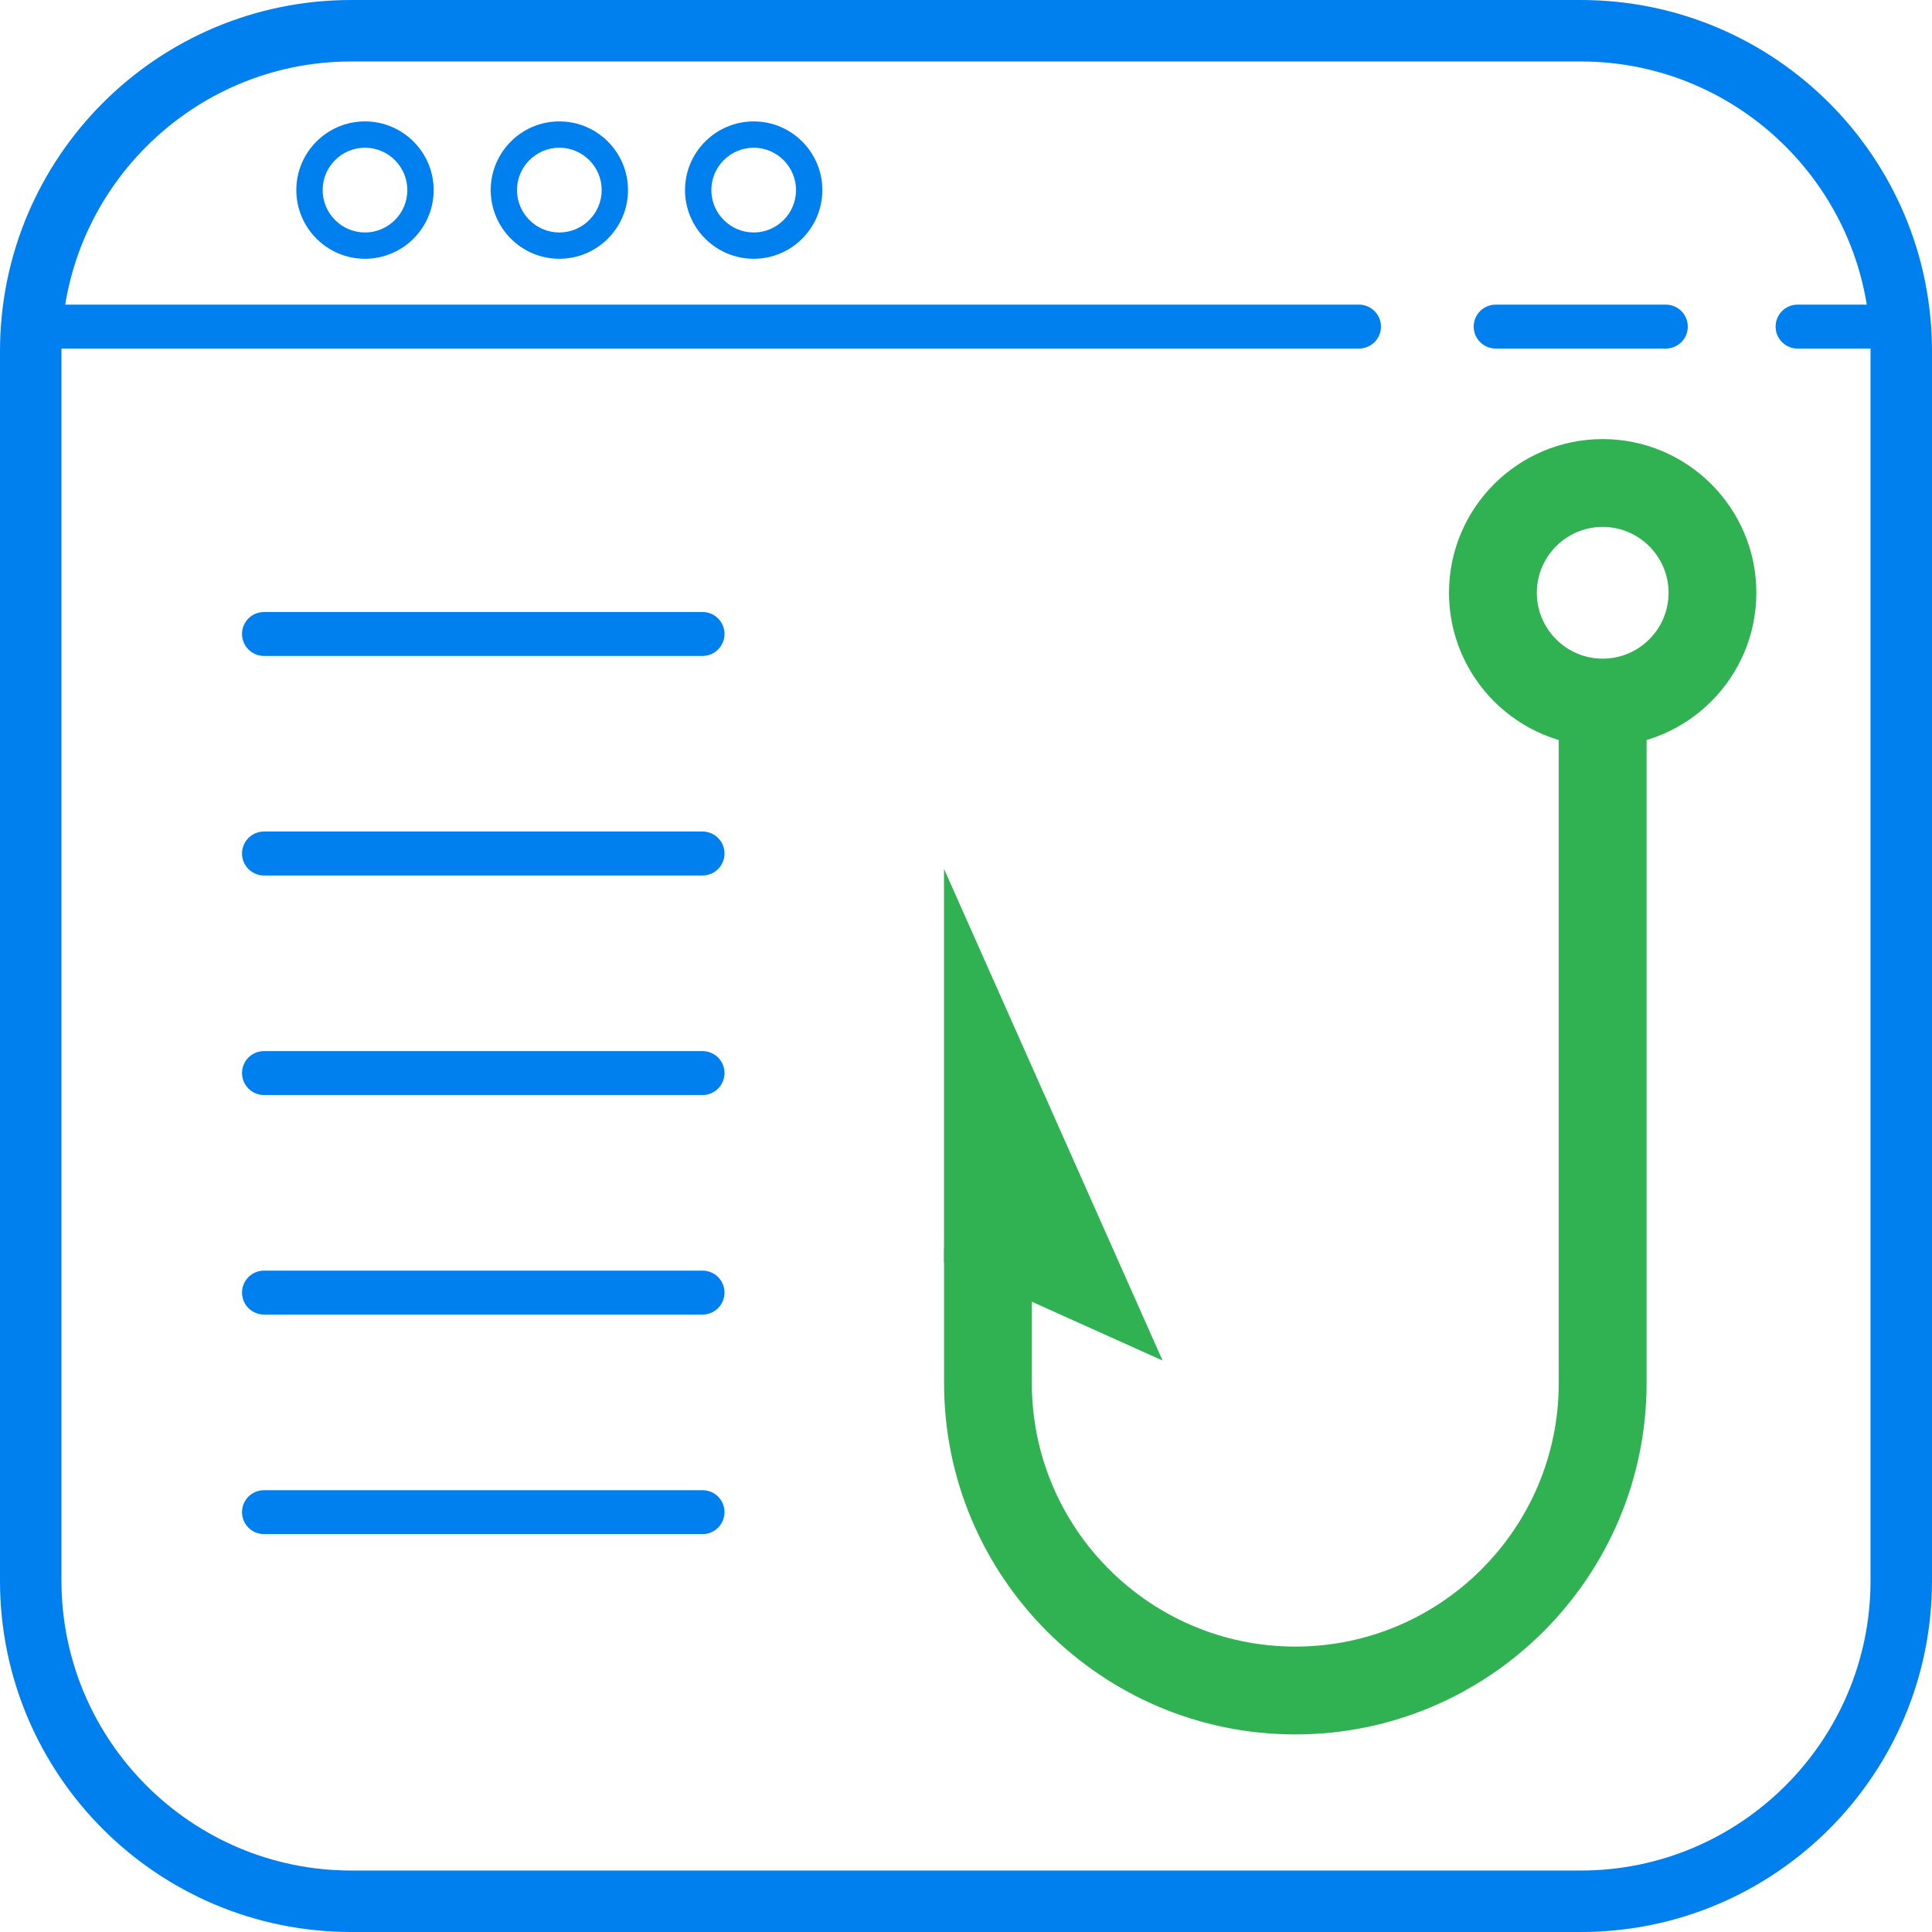 <?xml version="1.0" encoding="UTF-8"?>
<svg width="37px" height="37px" viewBox="0 0 37 37" version="1.1" xmlns="http://www.w3.org/2000/svg" xmlns:xlink="http://www.w3.org/1999/xlink">
    <!-- Generator: Sketch 60 (88103) - https://sketch.com -->
    <title>icons8-phishing</title>
    <desc>Created with Sketch.</desc>
    <g id="Feature-Platform" stroke="none" stroke-width="1" fill="none" fill-rule="evenodd">
        <g id="NEW-DASHBOARD-V3" transform="translate(-1008, -989)" fill-rule="nonzero">
            <g id="icons8-phishing" transform="translate(1008, 989)">
                <g id="Group">
                    <path d="M6.727,36.411 C3.343,36.411 0.589,33.651 0.589,30.257 L0.589,6.653 C0.589,3.26 3.342,0.5 6.727,0.5 L30.273,0.5 C33.657,0.5 36.411,3.26 36.411,6.653 L36.411,30.257 C36.411,33.651 33.658,36.411 30.273,36.411 L6.727,36.411 Z" id="Path"></path>
                    <path d="M30.273,1.177 C33.333,1.177 35.823,3.667 35.823,6.727 L35.823,30.273 C35.823,33.333 33.333,35.823 30.273,35.823 L6.727,35.823 C3.667,35.823 1.177,33.333 1.177,30.273 L1.177,6.727 C1.177,3.667 3.667,1.177 6.727,1.177 L30.273,1.177 M30.273,0 L6.727,0 C3.012,0 0,3.012 0,6.727 L0,30.273 C0,33.988 3.012,37 6.727,37 L30.273,37 C33.988,37 37,33.988 37,30.273 L37,6.727 C37,3.012 33.988,0 30.273,0 L30.273,0 Z" id="Shape" fill="#007FEE"></path>
                </g>
                <path d="M31.902,6.675 L28.644,6.675 C28.412,6.675 28.223,6.487 28.223,6.255 C28.223,6.023 28.412,5.834 28.644,5.834 L31.902,5.834 C32.135,5.834 32.323,6.023 32.323,6.255 C32.323,6.487 32.135,6.675 31.902,6.675 Z" id="Path" fill="#007FEE"></path>
                <path d="M26.026,6.675 L0.852,6.675 C0.62,6.675 0.431,6.487 0.431,6.255 C0.431,6.023 0.62,5.834 0.852,5.834 L26.026,5.834 C26.258,5.834 26.447,6.023 26.447,6.255 C26.447,6.487 26.259,6.675 26.026,6.675 Z" id="Path" fill="#007FEE"></path>
                <path d="M36.107,6.675 L34.425,6.675 C34.193,6.675 34.005,6.487 34.005,6.255 C34.005,6.023 34.193,5.834 34.425,5.834 L36.107,5.834 C36.339,5.834 36.527,6.023 36.527,6.255 C36.527,6.487 36.339,6.675 36.107,6.675 Z" id="Path" fill="#007FEE"></path>
                <g id="Group" transform="translate(5.045, 1.682)" fill="#007FEE">
                    <path d="M1.945,3.274 C1.22,3.274 0.63,2.683 0.63,1.958 C0.63,1.233 1.22,0.643 1.945,0.643 C2.67,0.643 3.26,1.234 3.26,1.958 C3.26,2.683 2.67,3.274 1.945,3.274 Z M1.945,1.147 C1.498,1.147 1.134,1.511 1.134,1.958 C1.134,2.406 1.498,2.77 1.945,2.77 C2.392,2.77 2.756,2.406 2.756,1.958 C2.756,1.511 2.392,1.147 1.945,1.147 Z" id="Shape"></path>
                    <path d="M5.667,3.274 C4.942,3.274 4.353,2.683 4.353,1.958 C4.353,1.233 4.942,0.643 5.667,0.643 C6.392,0.643 6.982,1.234 6.982,1.958 C6.982,2.683 6.392,3.274 5.667,3.274 Z M5.667,1.147 C5.22,1.147 4.856,1.511 4.856,1.958 C4.856,2.406 5.22,2.77 5.667,2.77 C6.114,2.77 6.478,2.406 6.478,1.958 C6.478,1.511 6.114,1.147 5.667,1.147 Z" id="Shape"></path>
                    <path d="M9.39,3.274 C8.665,3.274 8.074,2.683 8.074,1.958 C8.074,1.233 8.665,0.643 9.39,0.643 C10.114,0.643 10.704,1.234 10.704,1.958 C10.704,2.683 10.114,3.274 9.39,3.274 Z M9.39,1.147 C8.942,1.147 8.578,1.511 8.578,1.958 C8.578,2.406 8.942,2.77 9.39,2.77 C9.836,2.77 10.2,2.406 10.2,1.958 C10.199,1.511 9.836,1.147 9.39,1.147 Z" id="Shape"></path>
                </g>
                <path d="M13.455,12.562 L5.056,12.562 C4.823,12.562 4.635,12.373 4.635,12.141 C4.635,11.909 4.823,11.721 5.056,11.721 L13.455,11.721 C13.687,11.721 13.875,11.909 13.875,12.141 C13.875,12.373 13.687,12.562 13.455,12.562 Z" id="Path" fill="#007FEE"></path>
                <path d="M13.455,16.766 L5.056,16.766 C4.823,16.766 4.635,16.578 4.635,16.346 C4.635,16.113 4.823,15.925 5.056,15.925 L13.455,15.925 C13.687,15.925 13.875,16.113 13.875,16.346 C13.875,16.578 13.687,16.766 13.455,16.766 Z" id="Path" fill="#007FEE"></path>
                <path d="M13.455,20.971 L5.056,20.971 C4.823,20.971 4.635,20.782 4.635,20.55 C4.635,20.318 4.823,20.13 5.056,20.13 L13.455,20.13 C13.687,20.13 13.875,20.318 13.875,20.55 C13.875,20.782 13.687,20.971 13.455,20.971 Z" id="Path" fill="#007FEE"></path>
                <path d="M13.455,25.175 L5.056,25.175 C4.823,25.175 4.635,24.987 4.635,24.755 C4.635,24.523 4.823,24.334 5.056,24.334 L13.455,24.334 C13.687,24.334 13.875,24.523 13.875,24.755 C13.875,24.987 13.687,25.175 13.455,25.175 Z" id="Path" fill="#007FEE"></path>
                <path d="M13.455,29.38 L5.056,29.38 C4.823,29.38 4.635,29.191 4.635,28.959 C4.635,28.727 4.823,28.539 5.056,28.539 L13.455,28.539 C13.687,28.539 13.875,28.727 13.875,28.959 C13.875,29.191 13.687,29.38 13.455,29.38 Z" id="Path" fill="#007FEE"></path>
                <path d="M24.807,33.216 C21.098,33.216 18.08,30.198 18.08,26.489 L18.08,23.966 C18.08,23.502 18.455,23.125 18.92,23.125 C19.385,23.125 19.761,23.502 19.761,23.966 L19.761,26.489 C19.761,29.271 22.024,31.534 24.807,31.534 C27.589,31.534 29.852,29.271 29.852,26.489 L29.852,13.875 C29.852,13.411 30.228,13.034 30.693,13.034 C31.158,13.034 31.534,13.411 31.534,13.875 L31.534,26.489 C31.534,30.198 28.516,33.216 24.807,33.216 Z" id="Path" fill="#30B253"></path>
                <g id="Group" transform="translate(17.659, 15.977)">
                    <polygon id="Path" fill="#1C3257" points="1.261 4.625 1.261 7.652 2.943 8.409"></polygon>
                    <polygon id="Path" fill="#30B253" points="4.606 10.079 0.42 8.196 0.42 0.663"></polygon>
                </g>
                <path d="M30.693,14.295 C29.07,14.295 27.75,12.975 27.75,11.352 C27.75,9.729 29.07,8.409 30.693,8.409 C32.316,8.409 33.636,9.729 33.636,11.352 C33.636,12.975 32.316,14.295 30.693,14.295 Z M30.693,10.091 C29.998,10.091 29.432,10.657 29.432,11.352 C29.432,12.048 29.998,12.614 30.693,12.614 C31.389,12.614 31.955,12.048 31.955,11.352 C31.955,10.657 31.389,10.091 30.693,10.091 Z" id="Shape" fill="#30B253"></path>
            </g>
        </g>
    </g>
</svg>
